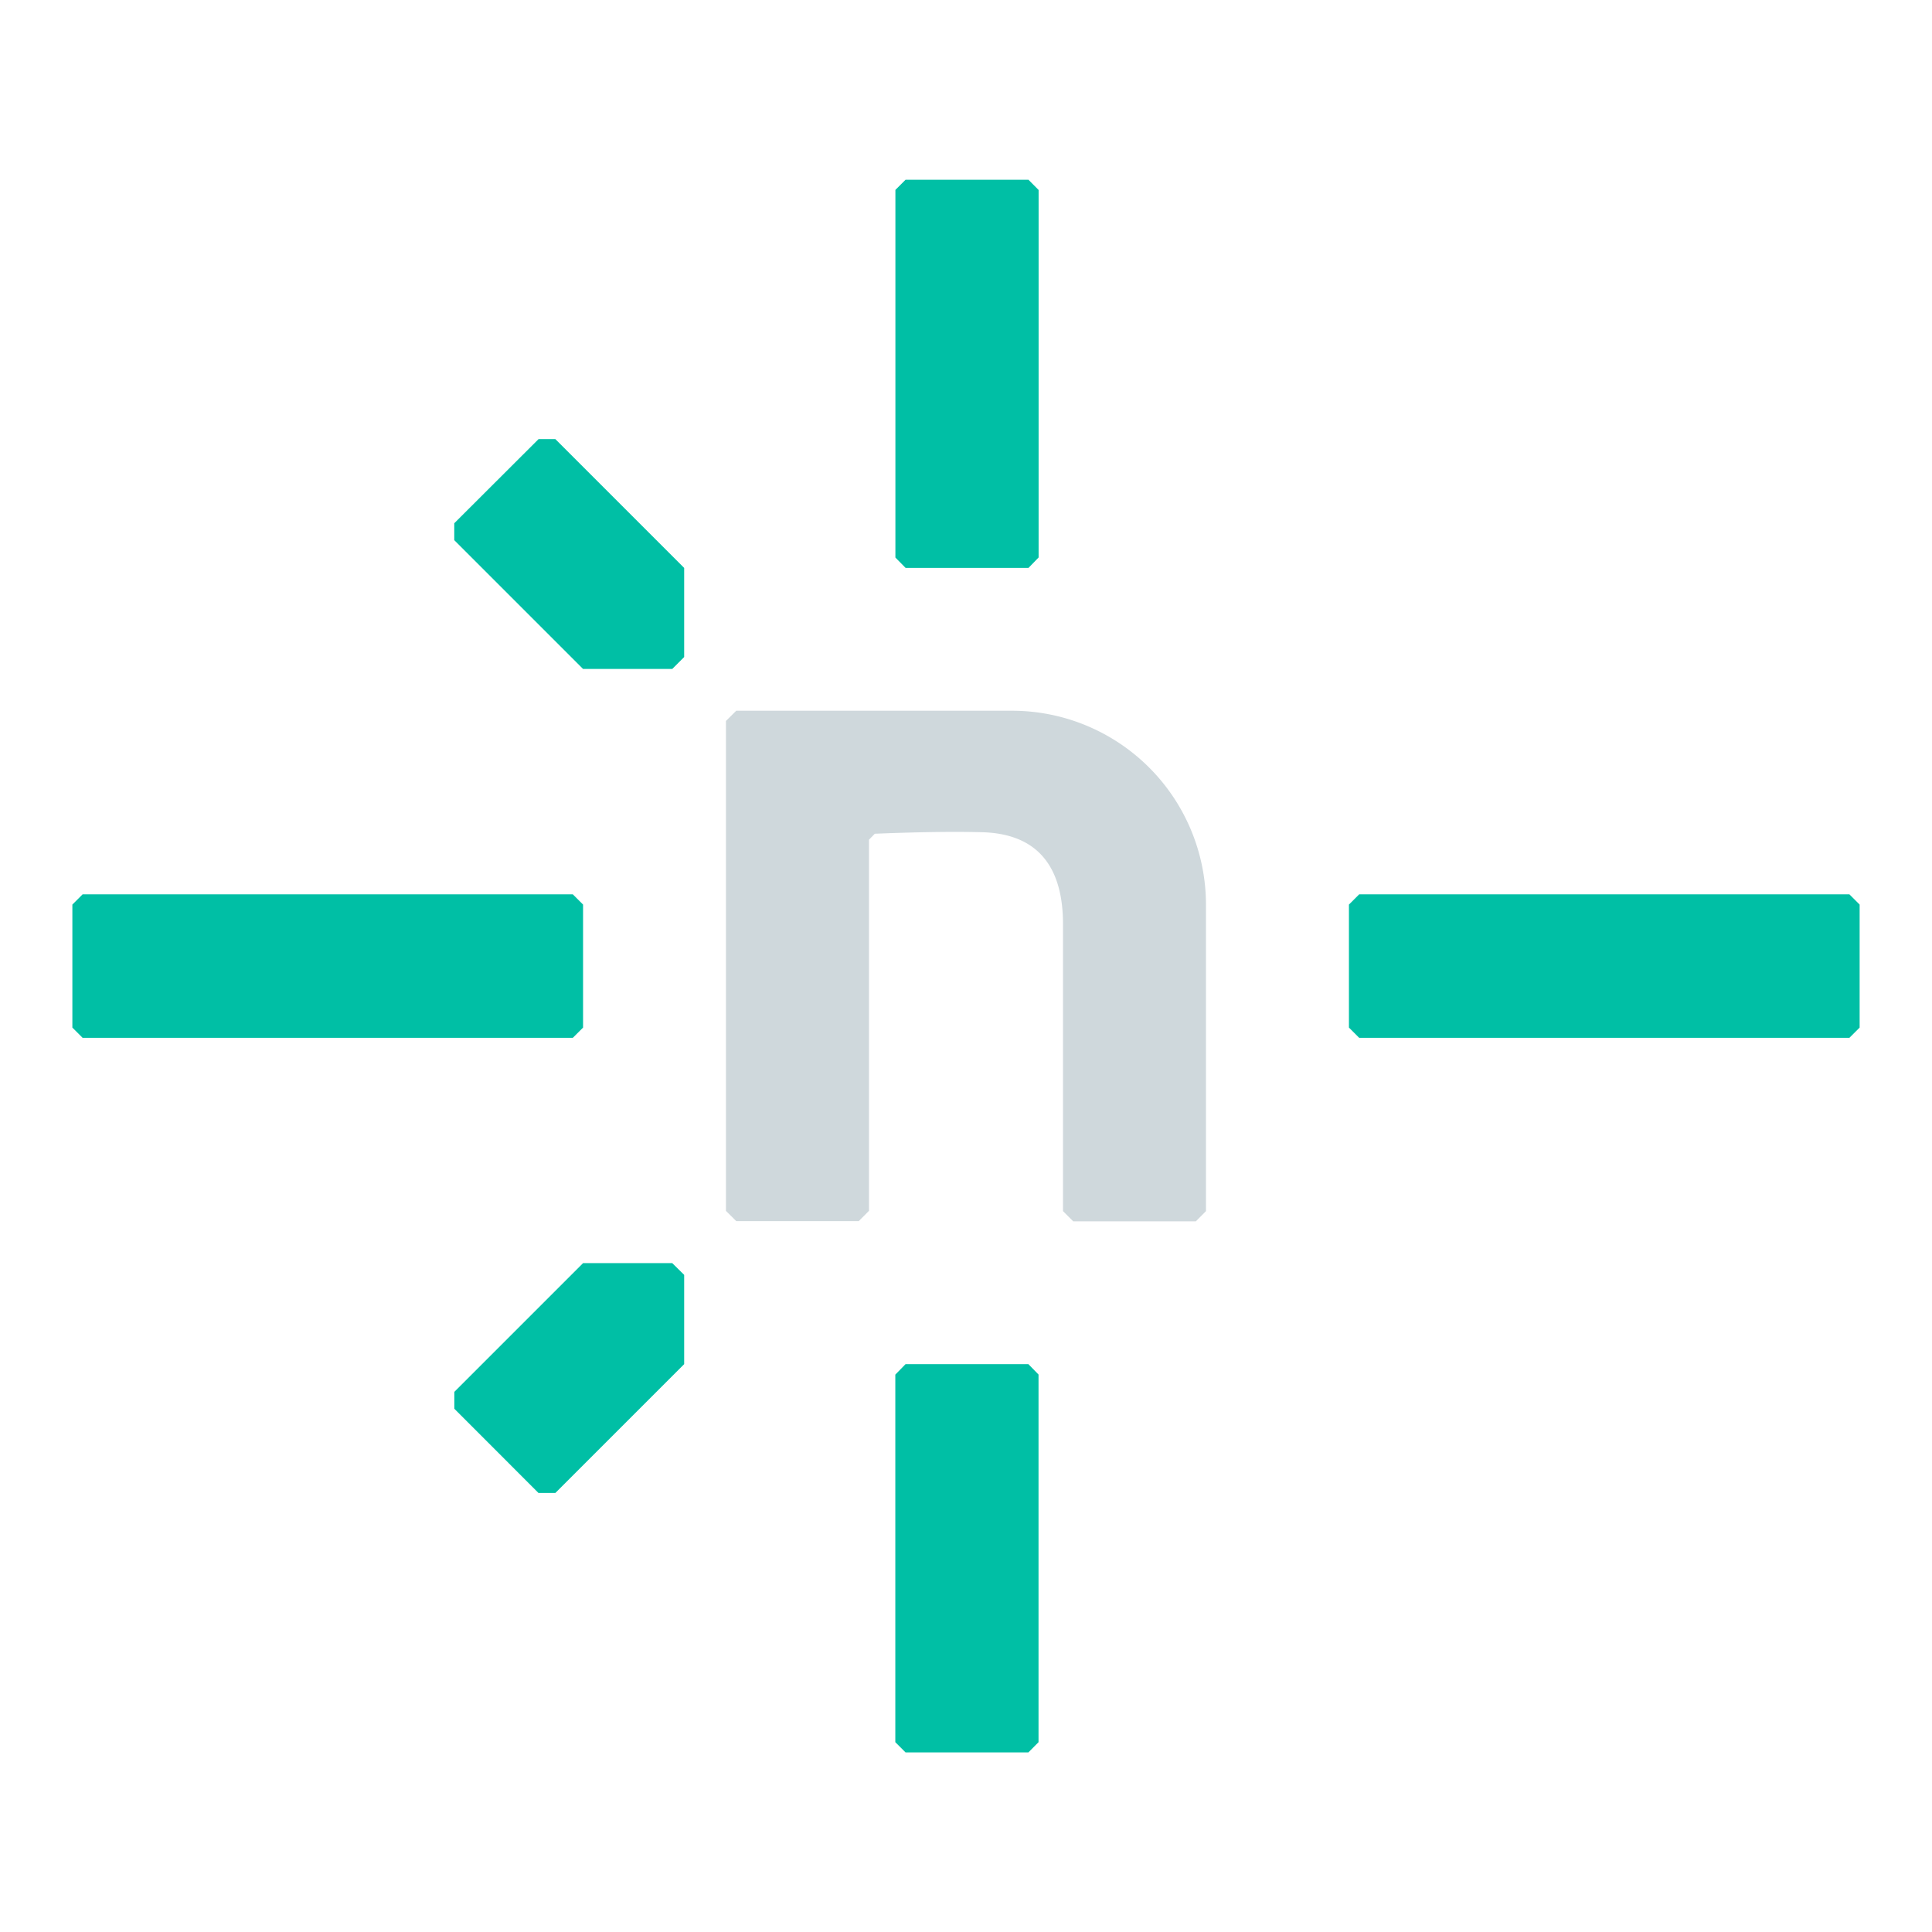 <svg xmlns="http://www.w3.org/2000/svg" viewBox="0 0 24 24" width="24" height="24"><path fill="#00bfa5" d="m11.25 2.232-.127.127v4.567l.127.129h1.526l.126-.13V2.36l-.126-.127H11.25zM6.69 5.455 5.643 6.5v.21l1.6 1.6h1.108l.148-.148V7.055l-1.6-1.6h-.21zM1.026 11.11l-.127.127v1.528l.127.127h6.09l.127-.127v-1.528l-.127-.127h-6.09zm15.858 0-.127.127v1.528l.127.127h6.09l.127-.127v-1.528l-.127-.127h-6.09zm-9.64 4.58-1.6 1.6v.21l1.045 1.046h.21l1.6-1.6v-1.109l-.148-.146H7.244zm4.005 1.256-.127.13v4.566l.127.127h1.526l.126-.127v-4.567l-.126-.129H11.25z" /><path fill="#cfd8dc" d="M14.855 15.172h-1.523l-.127-.127V11.48c0-.634-.249-1.125-1.013-1.142-.394-.01-.844 0-1.325.019l-.072.074v4.61l-.127.128H9.146l-.128-.127V8.956l.128-.127h3.425a2.41 2.41 0 0 1 2.41 2.41v3.806z" /></svg>